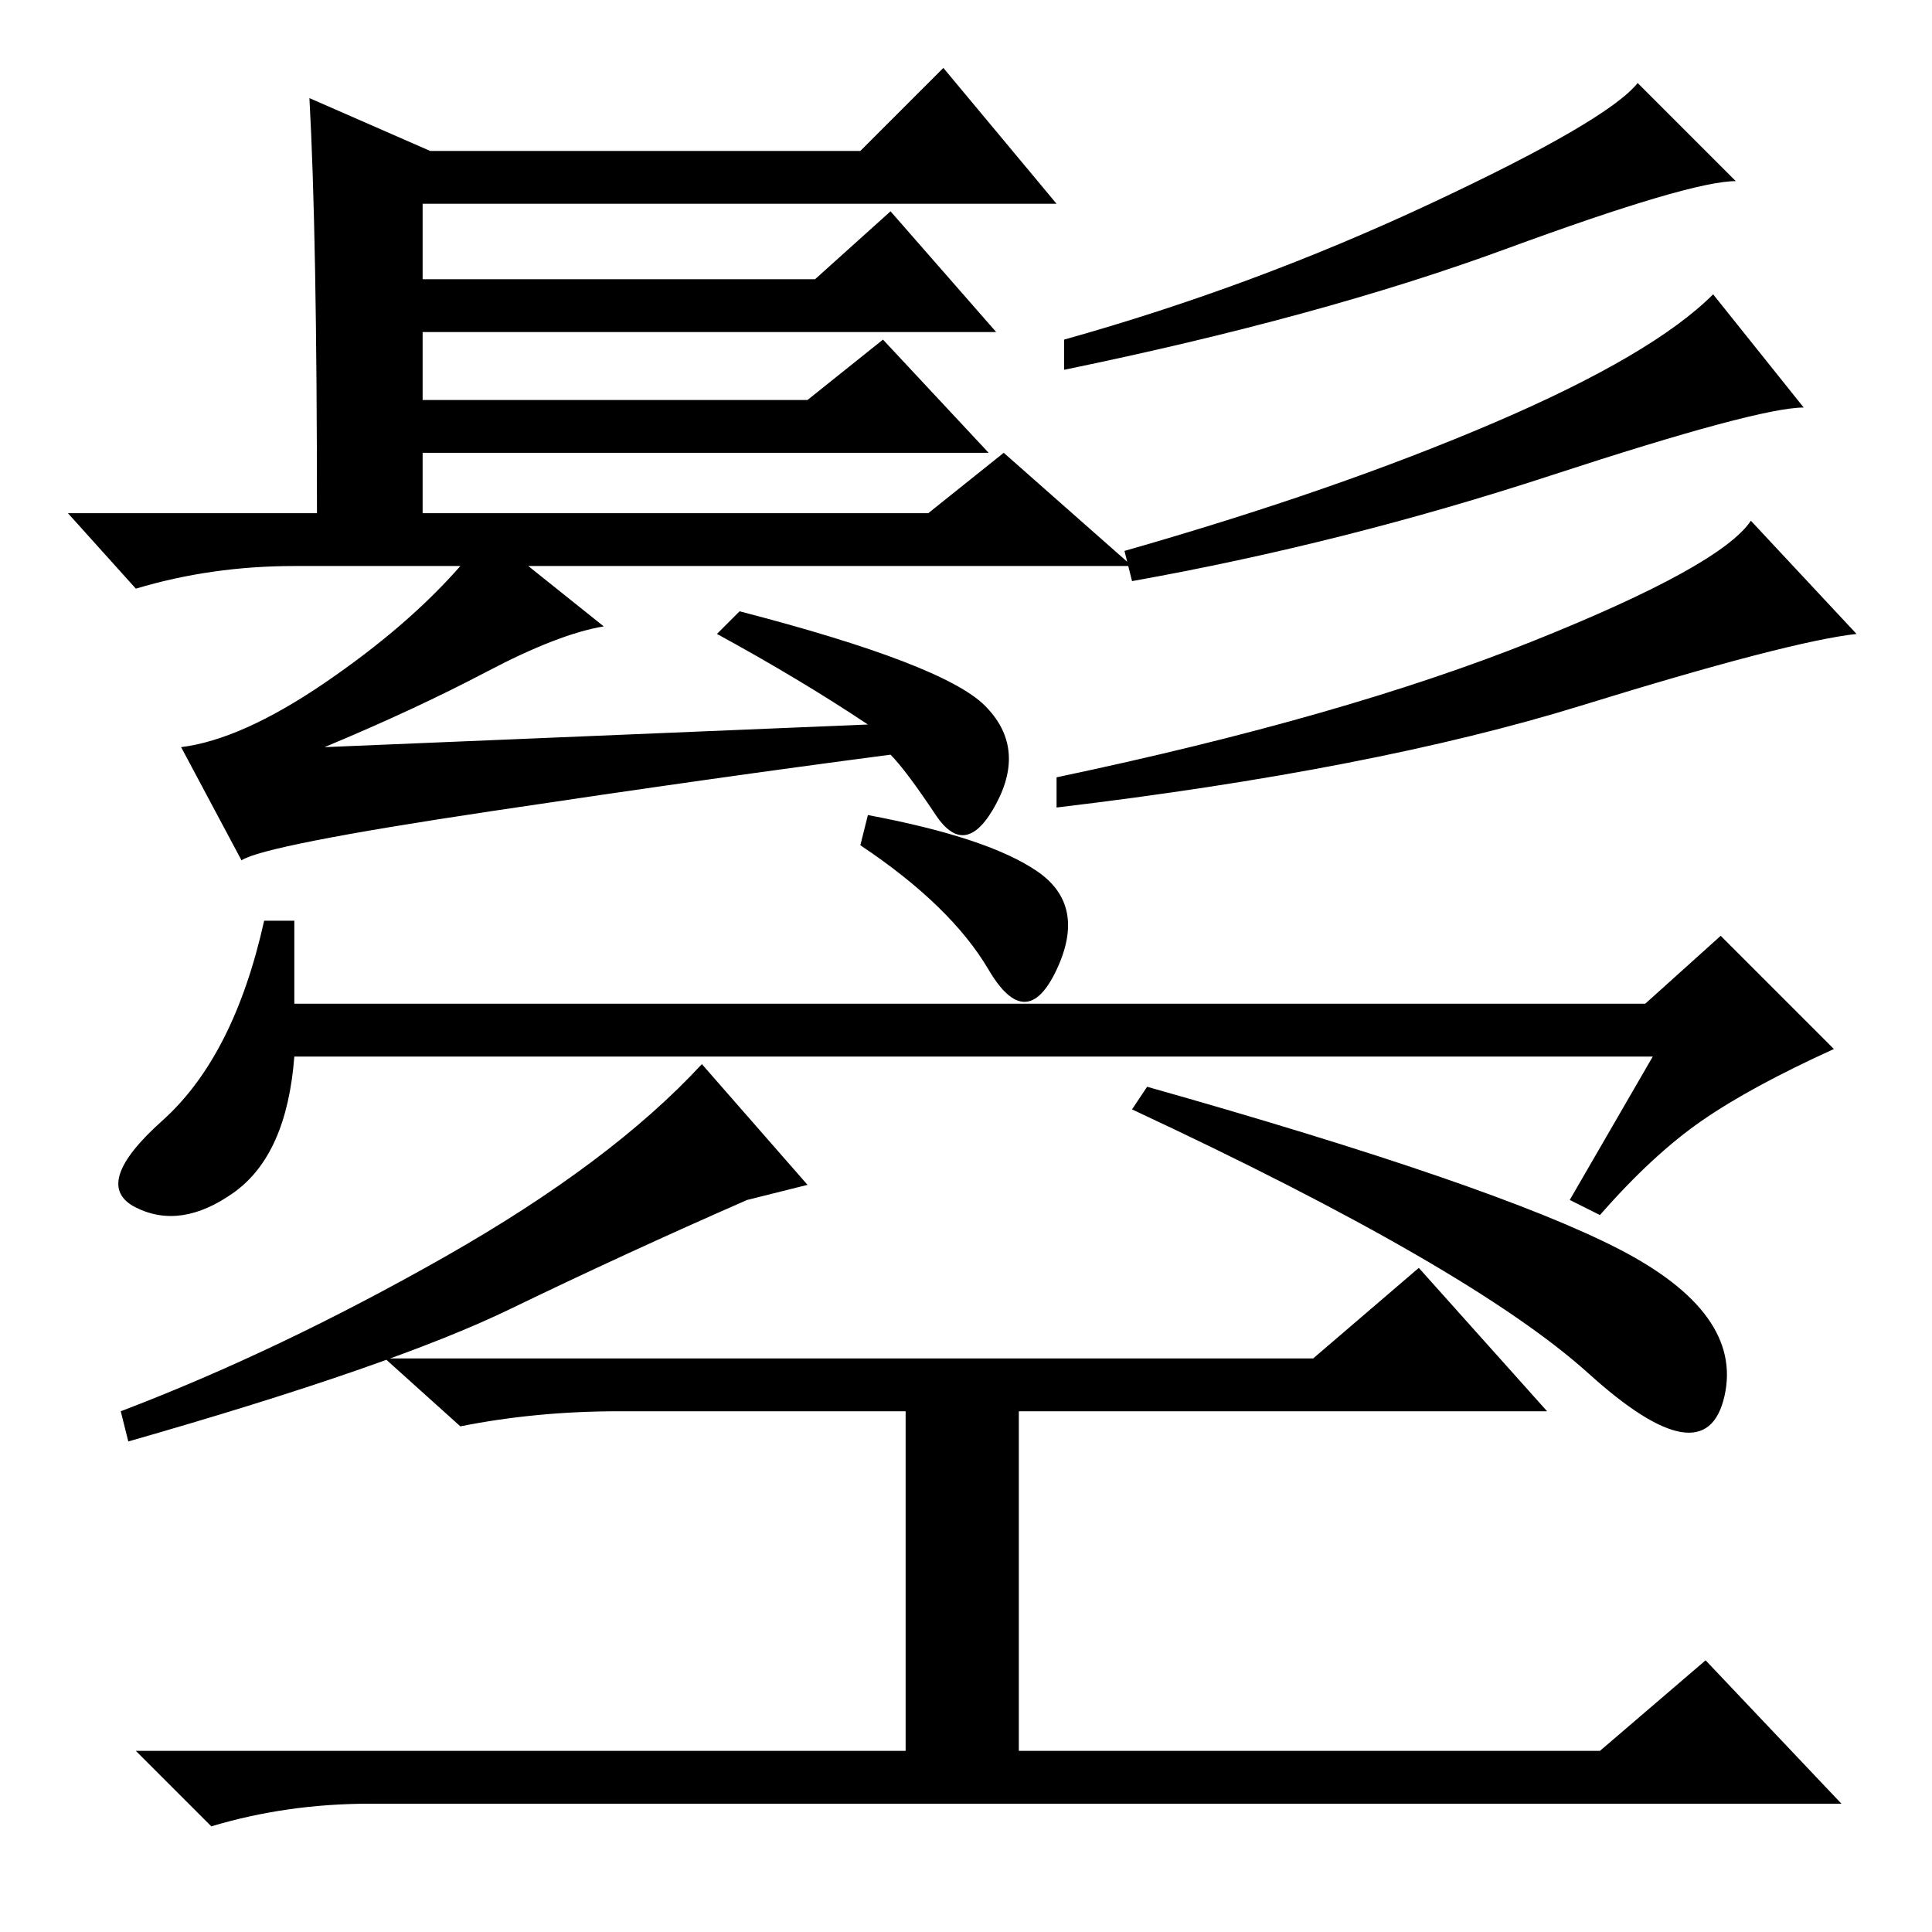 <?xml version="1.0" standalone="no"?>
<!DOCTYPE svg PUBLIC "-//W3C//DTD SVG 1.1//EN" "http://www.w3.org/Graphics/SVG/1.1/DTD/svg11.dtd" >
<svg xmlns="http://www.w3.org/2000/svg" xmlns:xlink="http://www.w3.org/1999/xlink" version="1.1" viewBox="0 -36 256 256">
  <g transform="matrix(1 0 0 -1 0 220)">
   <path fill="currentColor"
d="M41 243l16 -7h57l11 11l15 -18h-84v-10h52l10 9l14 -16h-76v-9h51l10 8l14 -15h-75v-8h67l10 8l17 -15h-80l10 -8q-6 -1 -15.5 -6t-21.5 -10l72 3q-9 6 -20 12l3 3q27 -7 32.5 -12.5t1.5 -13t-8 -1.5t-6 8q-23 -3 -53 -7.5t-33 -6.5l-8 15q8 1 19 8.5t18 15.5h-22
q-11 0 -21 -3l-9 10h33q0 37 -1 55zM230 232q-6 0 -30.5 -9t-58.5 -16v4q25 7 48.5 18t27.5 16zM239 202q-6 0 -33.5 -9t-55.5 -14l-1 4q28 8 49 17t29 17zM246 172q-9 -1 -36.5 -9.5t-69.5 -13.5v4q38 8 63 18t29 16zM39 134v-11h179l10 9l15 -15q-11 -5 -17.5 -9.5
t-13.5 -12.5l-4 2l11 19h-180q-1 -13 -8 -18t-13 -2t3.5 11.5t13.5 26.5h4zM107 99l-8 -2q-16 -7 -31.5 -14.5t-50.5 -17.5l-1 4q21 8 43 20.5t34 25.5zM214.5 90.5q16.5 -8.5 14 -19.5t-18 3t-60.5 35l2 3q46 -13 62.5 -21.5zM174 76l14 12l17 -19h-70v-45h77l14 12l18 -19
h-195q-11 0 -21 -3l-10 10h102v45h-38q-11 0 -21 -2l-10 9h123zM137.5 140.5q6.5 -4.5 2.5 -13t-9 0t-17 16.5l1 4q16 -3 22.5 -7.5z" />
  </g>

</svg>
